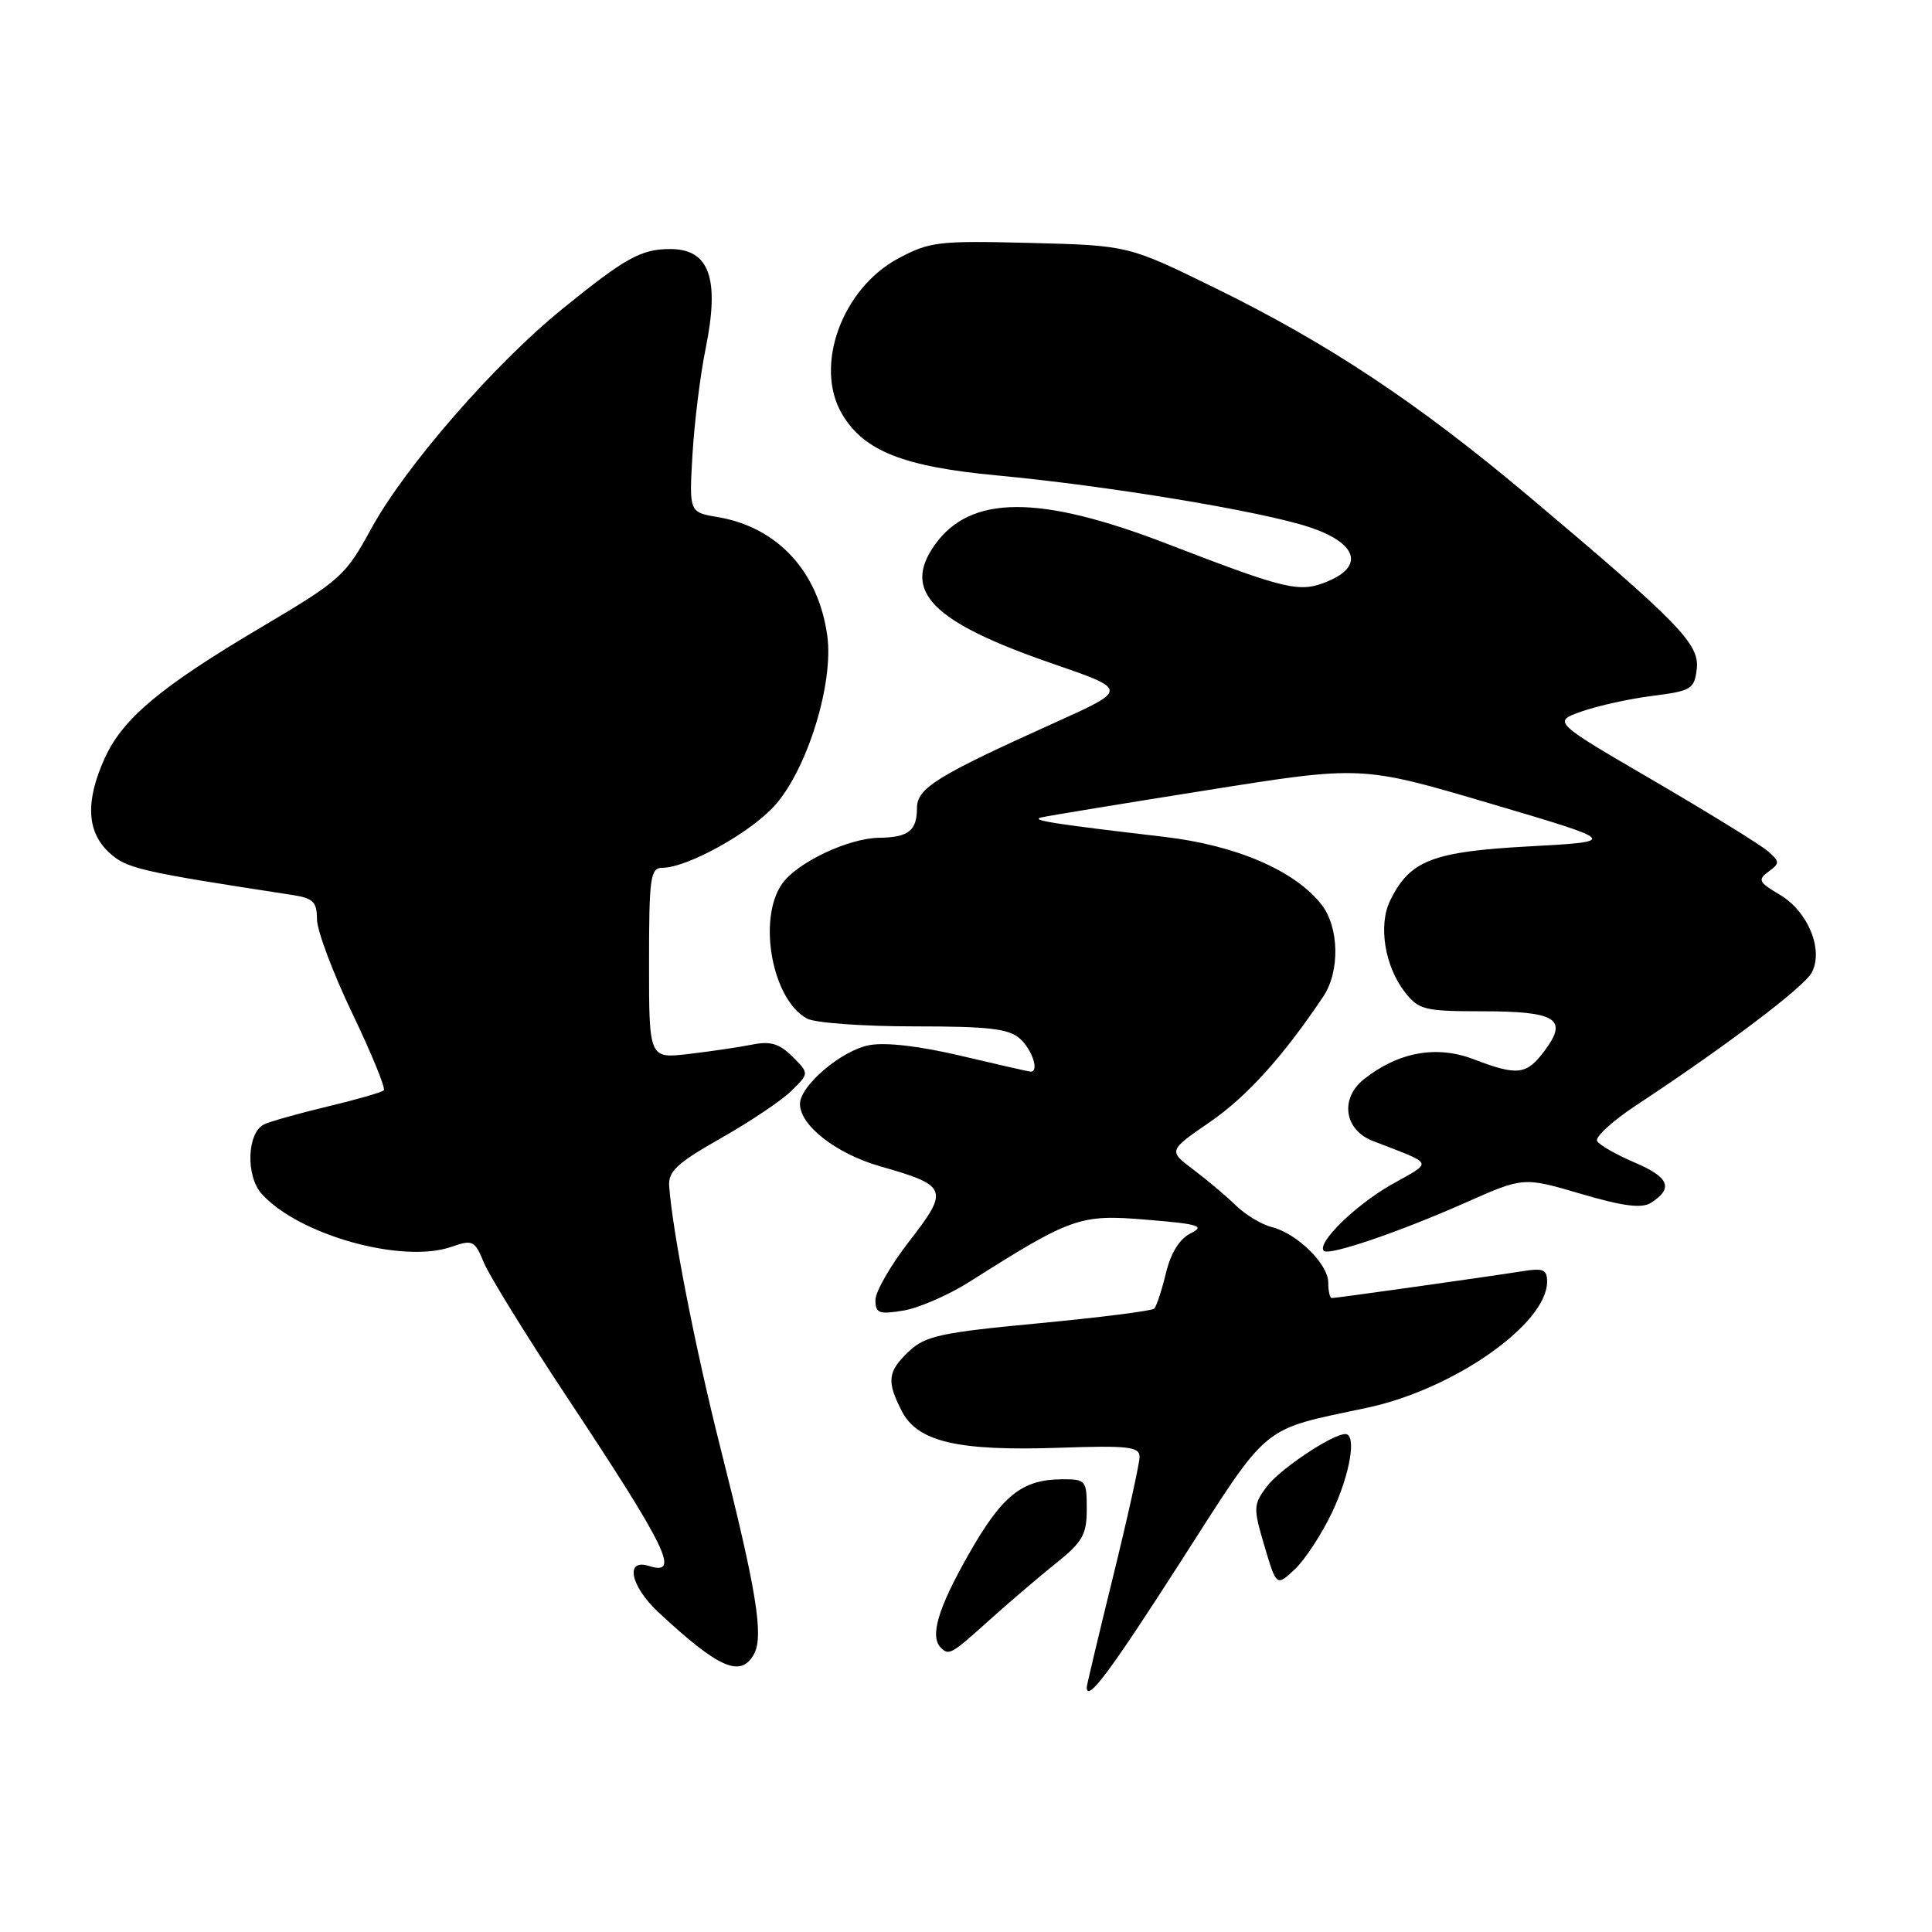 <?xml version="1.0" encoding="UTF-8" standalone="no"?>
<!DOCTYPE svg PUBLIC "-//W3C//DTD SVG 1.1//EN" "http://www.w3.org/Graphics/SVG/1.1/DTD/svg11.dtd" >
<svg xmlns="http://www.w3.org/2000/svg" xmlns:xlink="http://www.w3.org/1999/xlink" version="1.1" viewBox="0 0 256 256">
 <g >
 <path fill="currentColor"
d=" M 156.38 207.03 C 168.39 188.31 166.86 189.58 181.17 186.53 C 192.64 184.09 205.00 175.42 205.00 169.82 C 205.00 168.22 204.47 168.00 201.75 168.44 C 197.58 169.11 177.09 172.00 176.47 172.00 C 176.21 172.00 176.00 171.08 176.00 169.95 C 176.00 167.49 171.86 163.43 168.50 162.59 C 167.16 162.25 165.04 160.97 163.77 159.74 C 162.51 158.51 159.97 156.37 158.14 154.99 C 154.80 152.47 154.80 152.47 160.34 148.66 C 165.24 145.28 170.03 139.97 175.35 132.03 C 177.57 128.70 177.45 122.84 175.09 119.84 C 171.55 115.34 163.80 112.01 154.29 110.89 C 139.35 109.14 136.45 108.68 138.00 108.31 C 138.82 108.11 148.71 106.49 159.97 104.70 C 180.43 101.44 180.43 101.44 197.46 106.47 C 214.48 111.50 214.48 111.50 202.62 112.15 C 189.76 112.85 186.82 114.00 184.20 119.33 C 182.60 122.60 183.49 128.08 186.19 131.51 C 187.99 133.80 188.80 134.00 196.37 134.00 C 206.18 134.00 207.80 135.00 204.74 139.13 C 202.29 142.45 201.14 142.60 195.25 140.35 C 190.36 138.48 185.31 139.39 180.77 142.97 C 177.52 145.52 178.09 149.69 181.88 151.17 C 190.21 154.42 189.95 153.79 184.30 157.01 C 179.51 159.75 174.42 164.76 175.42 165.75 C 176.09 166.43 185.49 163.22 194.18 159.36 C 201.87 155.95 201.87 155.95 209.48 158.19 C 215.04 159.83 217.54 160.15 218.74 159.39 C 221.76 157.48 221.20 156.01 216.69 154.08 C 214.23 153.03 211.95 151.74 211.63 151.21 C 211.31 150.69 213.62 148.56 216.77 146.48 C 228.53 138.74 239.04 130.80 240.06 128.88 C 241.67 125.88 239.58 120.77 235.84 118.56 C 233.04 116.91 232.87 116.57 234.33 115.50 C 235.86 114.38 235.85 114.18 234.24 112.78 C 233.28 111.94 226.47 107.74 219.11 103.44 C 205.71 95.63 205.71 95.63 209.61 94.26 C 211.75 93.51 215.97 92.58 219.00 92.20 C 224.12 91.55 224.52 91.30 224.83 88.63 C 225.21 85.33 222.48 82.53 202.58 65.77 C 187.87 53.39 175.97 45.49 161.00 38.16 C 149.50 32.52 149.50 32.52 136.50 32.19 C 124.38 31.88 123.20 32.02 119.05 34.23 C 111.55 38.24 107.83 48.52 111.58 54.87 C 114.48 59.77 119.72 61.84 132.15 63.00 C 146.76 64.37 167.11 67.73 173.50 69.85 C 179.79 71.93 180.83 75.00 175.93 77.03 C 172.19 78.58 170.61 78.21 154.57 72.03 C 137.68 65.52 128.58 65.57 123.87 72.19 C 119.47 78.37 123.51 82.44 139.54 87.96 C 149.46 91.38 149.46 91.38 139.98 95.66 C 124.04 102.85 121.50 104.42 121.50 107.11 C 121.50 110.07 120.36 110.96 116.50 111.01 C 112.41 111.06 105.62 114.28 103.63 117.11 C 100.34 121.81 102.33 132.50 106.94 134.97 C 108.00 135.54 114.38 136.00 121.11 136.00 C 131.09 136.00 133.68 136.30 135.17 137.65 C 136.78 139.11 137.72 142.00 136.58 142.00 C 136.35 142.00 132.22 141.06 127.41 139.92 C 121.89 138.61 117.36 138.08 115.18 138.49 C 111.51 139.18 106.00 143.86 106.00 146.28 C 106.00 149.14 110.83 152.89 116.65 154.55 C 125.58 157.09 125.79 157.63 120.52 164.42 C 118.03 167.62 116.00 171.15 116.00 172.25 C 116.00 174.01 116.46 174.19 119.69 173.66 C 121.72 173.33 125.65 171.62 128.44 169.86 C 142.01 161.26 143.09 160.88 151.94 161.62 C 158.88 162.19 159.72 162.45 157.77 163.42 C 156.30 164.15 155.14 166.01 154.49 168.70 C 153.94 170.98 153.24 173.09 152.94 173.40 C 152.64 173.70 145.76 174.57 137.65 175.34 C 124.71 176.56 122.62 177.01 120.46 179.04 C 117.60 181.72 117.45 183.03 119.51 187.01 C 121.60 191.05 126.92 192.29 140.24 191.84 C 149.50 191.52 151.00 191.69 151.00 193.04 C 151.00 193.90 149.43 201.02 147.50 208.86 C 145.57 216.70 144.00 223.31 144.00 223.56 C 144.00 225.65 147.03 221.60 156.38 207.03 Z  M 99.93 219.13 C 101.21 216.73 100.22 210.65 95.50 192.00 C 92.16 178.80 89.09 163.14 88.67 157.15 C 88.53 155.21 89.75 154.09 95.50 150.83 C 99.35 148.65 103.56 145.83 104.86 144.55 C 107.23 142.23 107.23 142.23 105.01 140.01 C 103.29 138.29 102.09 137.93 99.70 138.41 C 98.00 138.75 94.22 139.31 91.30 139.65 C 86.00 140.28 86.00 140.28 86.00 127.64 C 86.00 116.27 86.18 115.00 87.75 114.99 C 91.12 114.97 99.54 110.28 102.73 106.66 C 107.02 101.77 110.48 90.51 109.62 84.25 C 108.45 75.74 103.03 69.86 95.13 68.52 C 91.31 67.88 91.31 67.88 91.76 60.19 C 92.01 55.96 92.79 49.66 93.50 46.19 C 95.39 36.89 94.01 33.00 88.81 33.00 C 84.96 33.00 82.88 34.15 74.57 40.89 C 65.51 48.23 53.68 61.83 49.19 70.05 C 45.78 76.30 45.12 76.89 34.72 83.05 C 21.30 90.99 16.27 95.19 13.89 100.44 C 11.31 106.11 11.48 110.16 14.40 112.91 C 16.72 115.08 18.32 115.46 38.75 118.59 C 41.49 119.01 42.00 119.51 42.00 121.80 C 42.00 123.28 44.10 128.89 46.67 134.25 C 49.24 139.61 51.12 144.21 50.86 144.47 C 50.59 144.74 47.25 145.70 43.44 146.61 C 39.62 147.52 35.83 148.59 35.00 148.98 C 32.73 150.07 32.53 155.82 34.68 158.20 C 39.61 163.66 53.32 167.48 59.82 165.21 C 62.64 164.23 62.90 164.36 64.13 167.33 C 64.85 169.07 69.81 177.10 75.15 185.16 C 88.44 205.23 90.19 208.83 86.00 207.50 C 82.77 206.47 83.52 210.16 87.25 213.64 C 95.27 221.11 98.19 222.38 99.93 219.13 Z  M 131.01 214.75 C 133.61 212.41 137.59 209.01 139.86 207.19 C 143.45 204.32 144.00 203.37 144.00 199.94 C 144.00 196.16 143.87 196.00 140.75 196.01 C 135.40 196.04 132.79 198.13 128.32 206.01 C 124.28 213.12 123.18 216.84 124.67 218.33 C 125.73 219.40 126.05 219.22 131.01 214.75 Z  M 176.52 200.37 C 178.91 195.31 179.80 189.98 178.25 190.02 C 176.47 190.06 169.53 194.71 167.83 197.01 C 166.07 199.38 166.05 199.82 167.55 204.87 C 169.14 210.22 169.14 210.22 171.59 207.92 C 172.93 206.65 175.15 203.26 176.52 200.37 Z "/>
</g>
</svg>